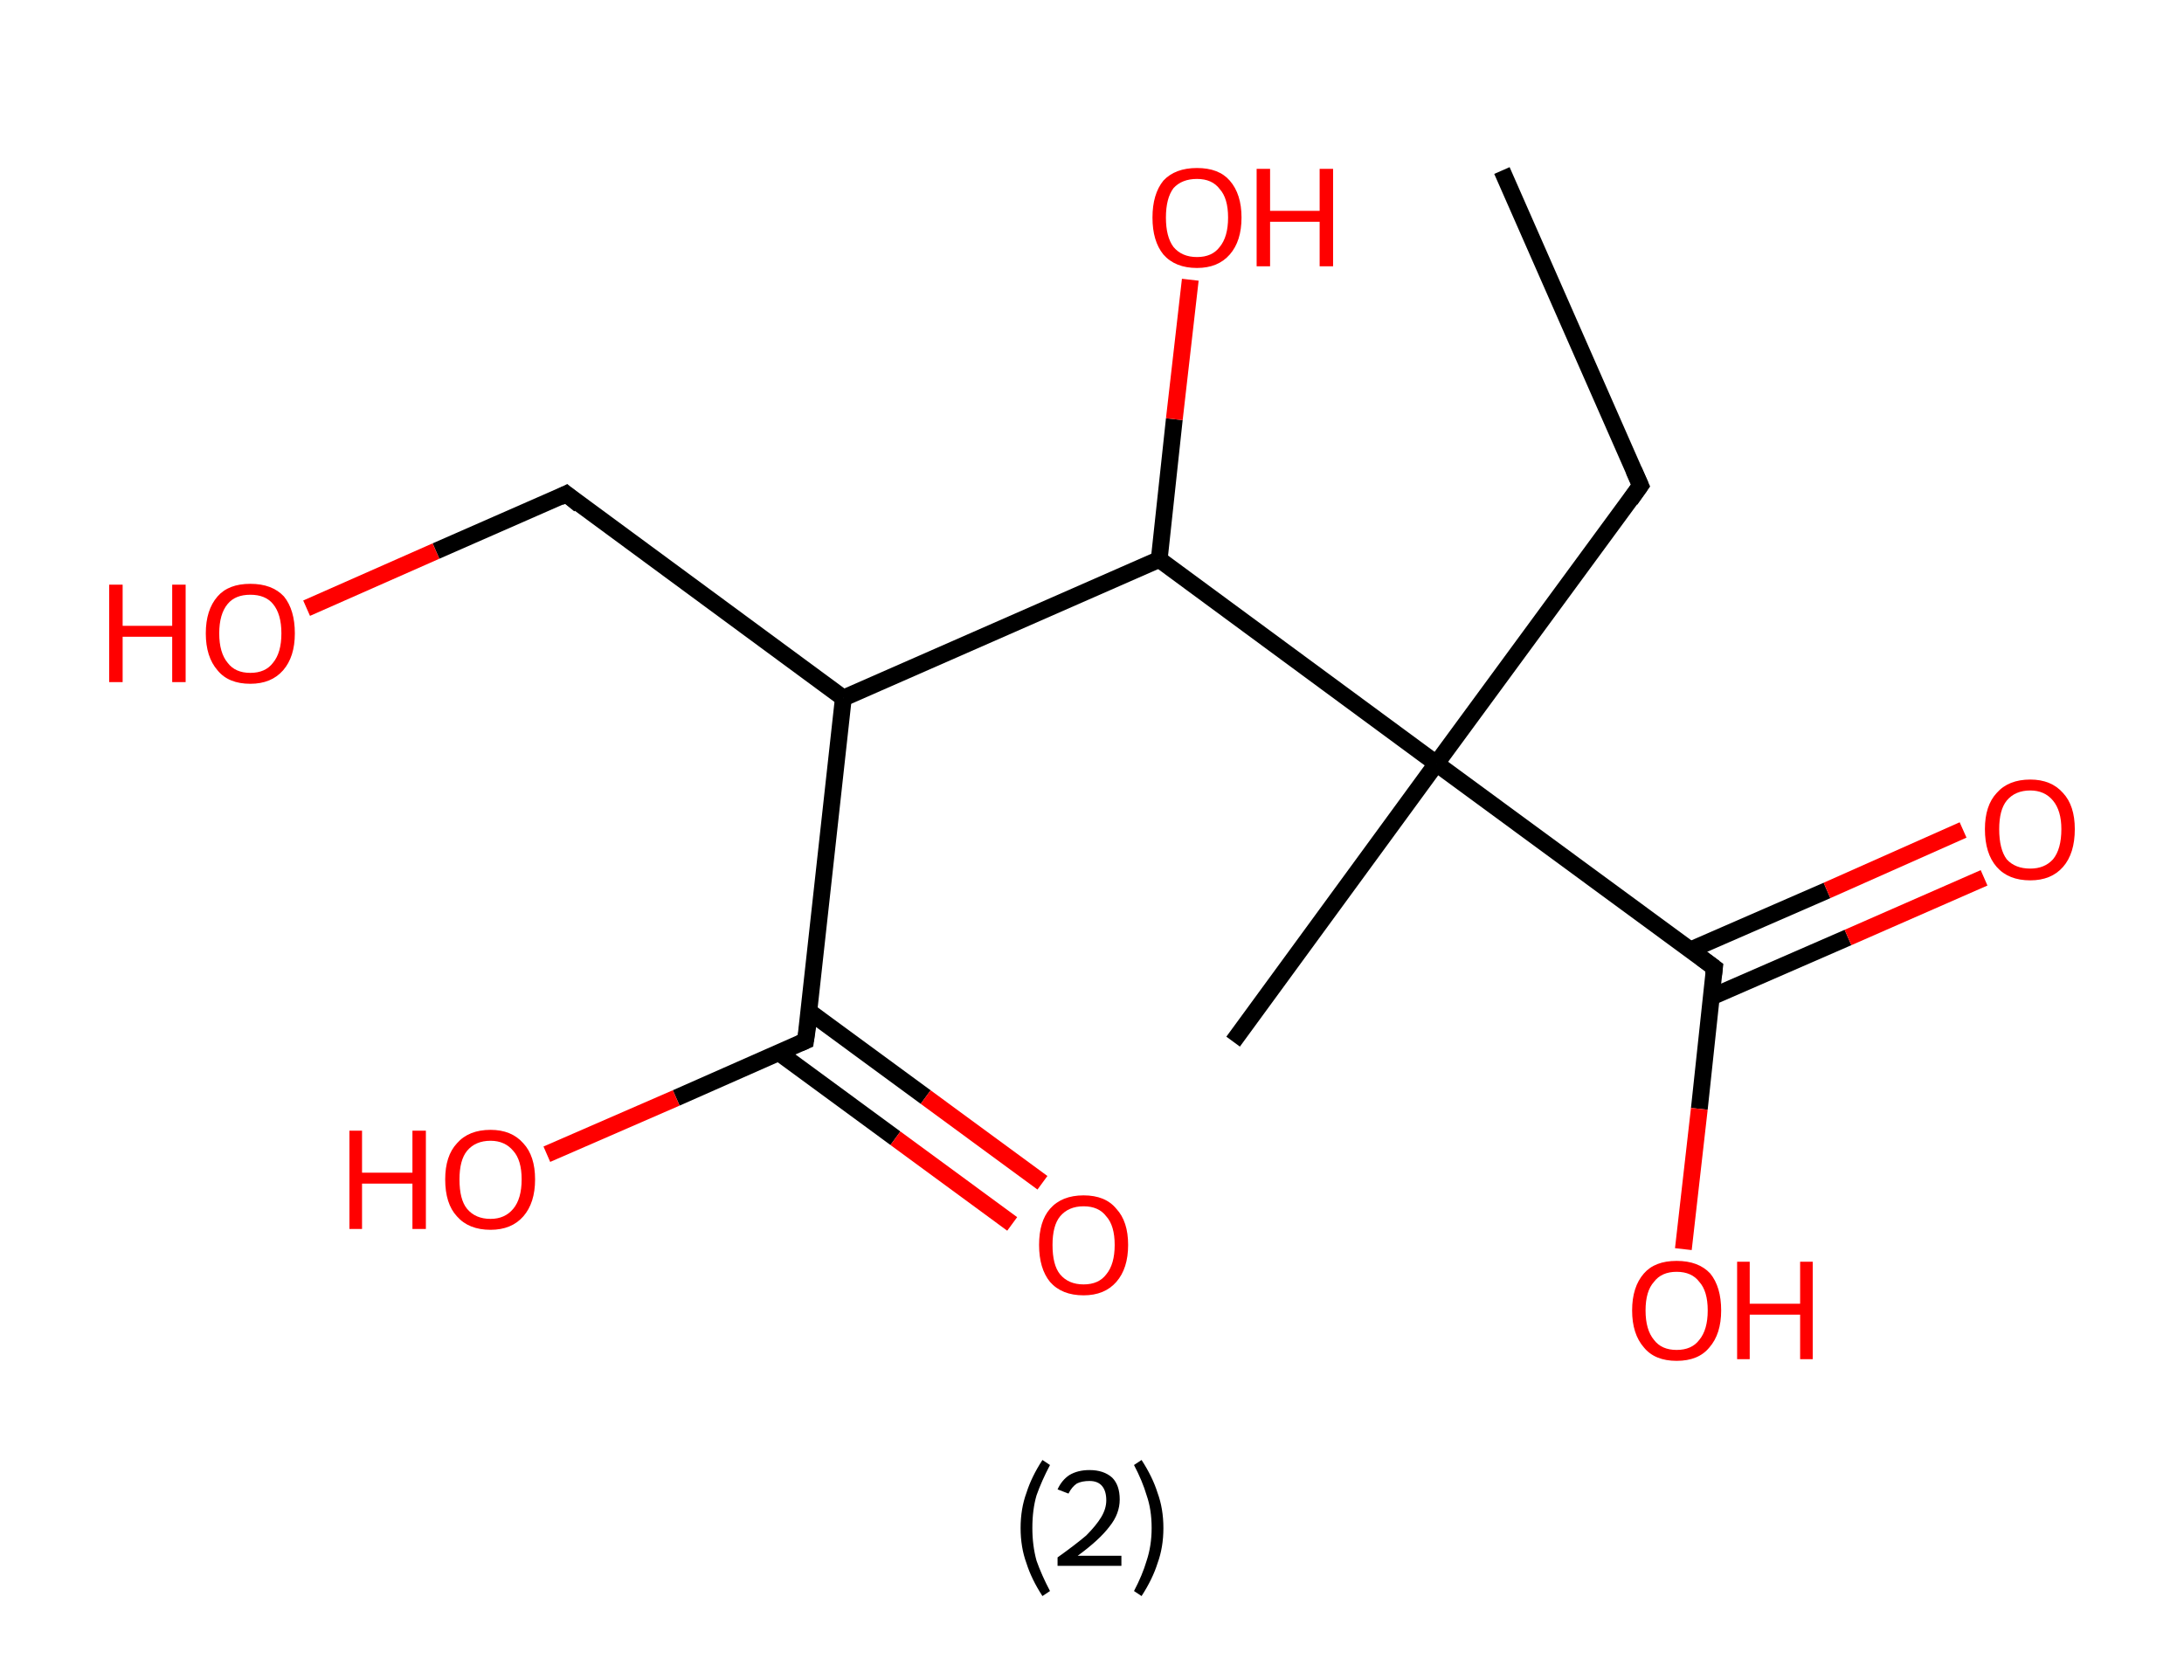<?xml version='1.0' encoding='ASCII' standalone='yes'?>
<svg xmlns="http://www.w3.org/2000/svg" xmlns:rdkit="http://www.rdkit.org/xml" xmlns:xlink="http://www.w3.org/1999/xlink" version="1.1" baseProfile="full" xml:space="preserve" width="260px" height="200px" viewBox="0 0 260 200">
<!-- END OF HEADER -->
<rect style="opacity:1.0;fill:#FFFFFF;stroke:none" width="260.0" height="200.0" x="0.0" y="0.0"> </rect>
<path class="bond-0 atom-0 atom-1" d="M 178.8,20.3 L 195.3,57.8" style="fill:none;fill-rule:evenodd;stroke:#000000;stroke-width:2.0px;stroke-linecap:butt;stroke-linejoin:miter;stroke-opacity:1"/>
<path class="bond-1 atom-1 atom-2" d="M 195.3,57.8 L 171.0,90.9" style="fill:none;fill-rule:evenodd;stroke:#000000;stroke-width:2.0px;stroke-linecap:butt;stroke-linejoin:miter;stroke-opacity:1"/>
<path class="bond-2 atom-2 atom-3" d="M 171.0,90.9 L 146.8,124.0" style="fill:none;fill-rule:evenodd;stroke:#000000;stroke-width:2.0px;stroke-linecap:butt;stroke-linejoin:miter;stroke-opacity:1"/>
<path class="bond-3 atom-2 atom-4" d="M 171.0,90.9 L 204.1,115.2" style="fill:none;fill-rule:evenodd;stroke:#000000;stroke-width:2.0px;stroke-linecap:butt;stroke-linejoin:miter;stroke-opacity:1"/>
<path class="bond-4 atom-4 atom-5" d="M 203.7,118.7 L 220.0,111.6" style="fill:none;fill-rule:evenodd;stroke:#000000;stroke-width:2.0px;stroke-linecap:butt;stroke-linejoin:miter;stroke-opacity:1"/>
<path class="bond-4 atom-4 atom-5" d="M 220.0,111.6 L 236.2,104.5" style="fill:none;fill-rule:evenodd;stroke:#FF0000;stroke-width:2.0px;stroke-linecap:butt;stroke-linejoin:miter;stroke-opacity:1"/>
<path class="bond-4 atom-4 atom-5" d="M 201.2,113.1 L 217.5,106.0" style="fill:none;fill-rule:evenodd;stroke:#000000;stroke-width:2.0px;stroke-linecap:butt;stroke-linejoin:miter;stroke-opacity:1"/>
<path class="bond-4 atom-4 atom-5" d="M 217.5,106.0 L 233.7,98.8" style="fill:none;fill-rule:evenodd;stroke:#FF0000;stroke-width:2.0px;stroke-linecap:butt;stroke-linejoin:miter;stroke-opacity:1"/>
<path class="bond-5 atom-4 atom-6" d="M 204.1,115.2 L 202.3,132.0" style="fill:none;fill-rule:evenodd;stroke:#000000;stroke-width:2.0px;stroke-linecap:butt;stroke-linejoin:miter;stroke-opacity:1"/>
<path class="bond-5 atom-4 atom-6" d="M 202.3,132.0 L 200.4,148.7" style="fill:none;fill-rule:evenodd;stroke:#FF0000;stroke-width:2.0px;stroke-linecap:butt;stroke-linejoin:miter;stroke-opacity:1"/>
<path class="bond-6 atom-2 atom-7" d="M 171.0,90.9 L 138.0,66.6" style="fill:none;fill-rule:evenodd;stroke:#000000;stroke-width:2.0px;stroke-linecap:butt;stroke-linejoin:miter;stroke-opacity:1"/>
<path class="bond-7 atom-7 atom-8" d="M 138.0,66.6 L 139.8,49.9" style="fill:none;fill-rule:evenodd;stroke:#000000;stroke-width:2.0px;stroke-linecap:butt;stroke-linejoin:miter;stroke-opacity:1"/>
<path class="bond-7 atom-7 atom-8" d="M 139.8,49.9 L 141.7,33.3" style="fill:none;fill-rule:evenodd;stroke:#FF0000;stroke-width:2.0px;stroke-linecap:butt;stroke-linejoin:miter;stroke-opacity:1"/>
<path class="bond-8 atom-7 atom-9" d="M 138.0,66.6 L 100.4,83.1" style="fill:none;fill-rule:evenodd;stroke:#000000;stroke-width:2.0px;stroke-linecap:butt;stroke-linejoin:miter;stroke-opacity:1"/>
<path class="bond-9 atom-9 atom-10" d="M 100.4,83.1 L 67.4,58.8" style="fill:none;fill-rule:evenodd;stroke:#000000;stroke-width:2.0px;stroke-linecap:butt;stroke-linejoin:miter;stroke-opacity:1"/>
<path class="bond-10 atom-10 atom-11" d="M 67.4,58.8 L 51.9,65.6" style="fill:none;fill-rule:evenodd;stroke:#000000;stroke-width:2.0px;stroke-linecap:butt;stroke-linejoin:miter;stroke-opacity:1"/>
<path class="bond-10 atom-10 atom-11" d="M 51.9,65.6 L 36.5,72.4" style="fill:none;fill-rule:evenodd;stroke:#FF0000;stroke-width:2.0px;stroke-linecap:butt;stroke-linejoin:miter;stroke-opacity:1"/>
<path class="bond-11 atom-9 atom-12" d="M 100.4,83.1 L 95.9,123.9" style="fill:none;fill-rule:evenodd;stroke:#000000;stroke-width:2.0px;stroke-linecap:butt;stroke-linejoin:miter;stroke-opacity:1"/>
<path class="bond-12 atom-12 atom-13" d="M 92.7,125.3 L 106.6,135.5" style="fill:none;fill-rule:evenodd;stroke:#000000;stroke-width:2.0px;stroke-linecap:butt;stroke-linejoin:miter;stroke-opacity:1"/>
<path class="bond-12 atom-12 atom-13" d="M 106.6,135.5 L 120.5,145.7" style="fill:none;fill-rule:evenodd;stroke:#FF0000;stroke-width:2.0px;stroke-linecap:butt;stroke-linejoin:miter;stroke-opacity:1"/>
<path class="bond-12 atom-12 atom-13" d="M 96.3,120.4 L 110.2,130.6" style="fill:none;fill-rule:evenodd;stroke:#000000;stroke-width:2.0px;stroke-linecap:butt;stroke-linejoin:miter;stroke-opacity:1"/>
<path class="bond-12 atom-12 atom-13" d="M 110.2,130.6 L 124.1,140.8" style="fill:none;fill-rule:evenodd;stroke:#FF0000;stroke-width:2.0px;stroke-linecap:butt;stroke-linejoin:miter;stroke-opacity:1"/>
<path class="bond-13 atom-12 atom-14" d="M 95.9,123.9 L 80.5,130.7" style="fill:none;fill-rule:evenodd;stroke:#000000;stroke-width:2.0px;stroke-linecap:butt;stroke-linejoin:miter;stroke-opacity:1"/>
<path class="bond-13 atom-12 atom-14" d="M 80.5,130.7 L 65.1,137.4" style="fill:none;fill-rule:evenodd;stroke:#FF0000;stroke-width:2.0px;stroke-linecap:butt;stroke-linejoin:miter;stroke-opacity:1"/>
<path d="M 194.5,56.0 L 195.3,57.8 L 194.1,59.5" style="fill:none;stroke:#000000;stroke-width:2.0px;stroke-linecap:butt;stroke-linejoin:miter;stroke-opacity:1;"/>
<path d="M 202.5,114.0 L 204.1,115.2 L 204.0,116.0" style="fill:none;stroke:#000000;stroke-width:2.0px;stroke-linecap:butt;stroke-linejoin:miter;stroke-opacity:1;"/>
<path d="M 69.0,60.1 L 67.4,58.8 L 66.6,59.2" style="fill:none;stroke:#000000;stroke-width:2.0px;stroke-linecap:butt;stroke-linejoin:miter;stroke-opacity:1;"/>
<path d="M 96.2,121.9 L 95.9,123.9 L 95.2,124.2" style="fill:none;stroke:#000000;stroke-width:2.0px;stroke-linecap:butt;stroke-linejoin:miter;stroke-opacity:1;"/>
<path class="atom-5" d="M 236.3 98.7 Q 236.3 95.9, 237.7 94.4 Q 239.1 92.8, 241.7 92.8 Q 244.2 92.8, 245.6 94.4 Q 247.0 95.9, 247.0 98.7 Q 247.0 101.6, 245.6 103.2 Q 244.2 104.8, 241.7 104.8 Q 239.1 104.8, 237.7 103.2 Q 236.3 101.6, 236.3 98.7 M 241.7 103.4 Q 243.4 103.4, 244.4 102.3 Q 245.4 101.1, 245.4 98.7 Q 245.4 96.5, 244.4 95.3 Q 243.4 94.1, 241.7 94.1 Q 239.9 94.1, 238.9 95.3 Q 238.0 96.4, 238.0 98.7 Q 238.0 101.1, 238.9 102.3 Q 239.9 103.4, 241.7 103.4 " fill="#FF0000"/>
<path class="atom-6" d="M 194.3 156.0 Q 194.3 153.2, 195.7 151.6 Q 197.0 150.1, 199.6 150.1 Q 202.2 150.1, 203.6 151.6 Q 204.9 153.2, 204.9 156.0 Q 204.9 158.8, 203.5 160.4 Q 202.2 162.0, 199.6 162.0 Q 197.0 162.0, 195.7 160.4 Q 194.3 158.8, 194.3 156.0 M 199.6 160.7 Q 201.4 160.7, 202.3 159.5 Q 203.3 158.3, 203.3 156.0 Q 203.3 153.7, 202.3 152.6 Q 201.4 151.4, 199.6 151.4 Q 197.8 151.4, 196.9 152.6 Q 195.9 153.7, 195.9 156.0 Q 195.9 158.3, 196.9 159.5 Q 197.8 160.7, 199.6 160.7 " fill="#FF0000"/>
<path class="atom-6" d="M 206.8 150.2 L 208.3 150.2 L 208.3 155.2 L 214.3 155.2 L 214.3 150.2 L 215.8 150.2 L 215.8 161.8 L 214.3 161.8 L 214.3 156.5 L 208.3 156.5 L 208.3 161.8 L 206.8 161.8 L 206.8 150.2 " fill="#FF0000"/>
<path class="atom-8" d="M 137.2 25.9 Q 137.2 23.1, 138.5 21.5 Q 139.9 20.0, 142.5 20.0 Q 145.1 20.0, 146.4 21.5 Q 147.8 23.1, 147.8 25.9 Q 147.8 28.7, 146.4 30.3 Q 145.0 31.9, 142.5 31.9 Q 139.9 31.9, 138.5 30.3 Q 137.2 28.7, 137.2 25.9 M 142.5 30.6 Q 144.3 30.6, 145.2 29.4 Q 146.2 28.2, 146.2 25.9 Q 146.2 23.6, 145.2 22.5 Q 144.3 21.3, 142.5 21.3 Q 140.7 21.3, 139.7 22.4 Q 138.8 23.6, 138.8 25.9 Q 138.8 28.2, 139.7 29.4 Q 140.7 30.6, 142.5 30.6 " fill="#FF0000"/>
<path class="atom-8" d="M 149.6 20.1 L 151.2 20.1 L 151.2 25.1 L 157.1 25.1 L 157.1 20.1 L 158.7 20.1 L 158.7 31.7 L 157.1 31.7 L 157.1 26.4 L 151.2 26.4 L 151.2 31.7 L 149.6 31.7 L 149.6 20.1 " fill="#FF0000"/>
<path class="atom-11" d="M 13.0 69.6 L 14.6 69.6 L 14.6 74.5 L 20.5 74.5 L 20.5 69.6 L 22.1 69.6 L 22.1 81.2 L 20.5 81.2 L 20.5 75.8 L 14.6 75.8 L 14.6 81.2 L 13.0 81.2 L 13.0 69.6 " fill="#FF0000"/>
<path class="atom-11" d="M 24.5 75.4 Q 24.5 72.6, 25.9 71.0 Q 27.2 69.5, 29.8 69.5 Q 32.4 69.5, 33.8 71.0 Q 35.1 72.6, 35.1 75.4 Q 35.1 78.2, 33.7 79.8 Q 32.3 81.4, 29.8 81.4 Q 27.2 81.4, 25.9 79.8 Q 24.5 78.2, 24.5 75.4 M 29.8 80.1 Q 31.6 80.1, 32.5 78.9 Q 33.5 77.7, 33.5 75.4 Q 33.5 73.1, 32.5 71.9 Q 31.6 70.8, 29.8 70.8 Q 28.0 70.8, 27.1 71.9 Q 26.1 73.1, 26.1 75.4 Q 26.1 77.7, 27.1 78.9 Q 28.0 80.1, 29.8 80.1 " fill="#FF0000"/>
<path class="atom-13" d="M 123.7 148.2 Q 123.7 145.4, 125.0 143.9 Q 126.4 142.3, 129.0 142.3 Q 131.6 142.3, 132.9 143.9 Q 134.3 145.4, 134.3 148.2 Q 134.3 151.0, 132.9 152.6 Q 131.5 154.2, 129.0 154.2 Q 126.4 154.2, 125.0 152.6 Q 123.7 151.0, 123.7 148.2 M 129.0 152.9 Q 130.8 152.9, 131.7 151.7 Q 132.7 150.5, 132.7 148.2 Q 132.7 145.9, 131.7 144.8 Q 130.8 143.6, 129.0 143.6 Q 127.2 143.6, 126.2 144.8 Q 125.3 145.9, 125.3 148.2 Q 125.3 150.6, 126.2 151.7 Q 127.2 152.9, 129.0 152.9 " fill="#FF0000"/>
<path class="atom-14" d="M 41.6 134.6 L 43.1 134.6 L 43.1 139.6 L 49.1 139.6 L 49.1 134.6 L 50.7 134.6 L 50.7 146.3 L 49.1 146.3 L 49.1 140.9 L 43.1 140.9 L 43.1 146.3 L 41.6 146.3 L 41.6 134.6 " fill="#FF0000"/>
<path class="atom-14" d="M 53.0 140.4 Q 53.0 137.6, 54.4 136.1 Q 55.8 134.5, 58.4 134.5 Q 60.9 134.5, 62.3 136.1 Q 63.7 137.6, 63.7 140.4 Q 63.7 143.2, 62.3 144.8 Q 60.9 146.4, 58.4 146.4 Q 55.8 146.4, 54.4 144.8 Q 53.0 143.3, 53.0 140.4 M 58.4 145.1 Q 60.1 145.1, 61.1 143.9 Q 62.1 142.7, 62.1 140.4 Q 62.1 138.1, 61.1 137.0 Q 60.1 135.8, 58.4 135.8 Q 56.6 135.8, 55.6 137.0 Q 54.7 138.1, 54.7 140.4 Q 54.7 142.8, 55.6 143.9 Q 56.6 145.1, 58.4 145.1 " fill="#FF0000"/>
<path class="legend" d="M 121.5 181.9 Q 121.5 179.6, 122.2 177.7 Q 122.8 175.8, 124.1 173.8 L 125.0 174.4 Q 124.0 176.3, 123.4 178.0 Q 122.9 179.7, 122.9 181.9 Q 122.9 184.0, 123.4 185.8 Q 124.0 187.5, 125.0 189.4 L 124.1 190.0 Q 122.8 188.0, 122.2 186.1 Q 121.5 184.2, 121.5 181.9 " fill="#000000"/>
<path class="legend" d="M 125.9 177.3 Q 126.4 176.2, 127.3 175.6 Q 128.3 175.0, 129.7 175.0 Q 131.4 175.0, 132.4 175.9 Q 133.3 176.8, 133.3 178.5 Q 133.3 180.2, 132.1 181.7 Q 130.9 183.3, 128.3 185.2 L 133.5 185.2 L 133.5 186.4 L 125.9 186.4 L 125.9 185.4 Q 128.0 183.9, 129.3 182.8 Q 130.5 181.6, 131.1 180.6 Q 131.7 179.6, 131.7 178.6 Q 131.7 177.5, 131.2 176.9 Q 130.7 176.3, 129.7 176.3 Q 128.8 176.3, 128.2 176.6 Q 127.6 177.0, 127.2 177.8 L 125.9 177.3 " fill="#000000"/>
<path class="legend" d="M 138.5 181.9 Q 138.5 184.2, 137.8 186.1 Q 137.2 188.0, 135.9 190.0 L 135.0 189.4 Q 136.0 187.5, 136.5 185.8 Q 137.1 184.0, 137.1 181.9 Q 137.1 179.7, 136.5 178.0 Q 136.0 176.3, 135.0 174.4 L 135.9 173.8 Q 137.2 175.8, 137.8 177.7 Q 138.5 179.6, 138.5 181.9 " fill="#000000"/>
</svg>
